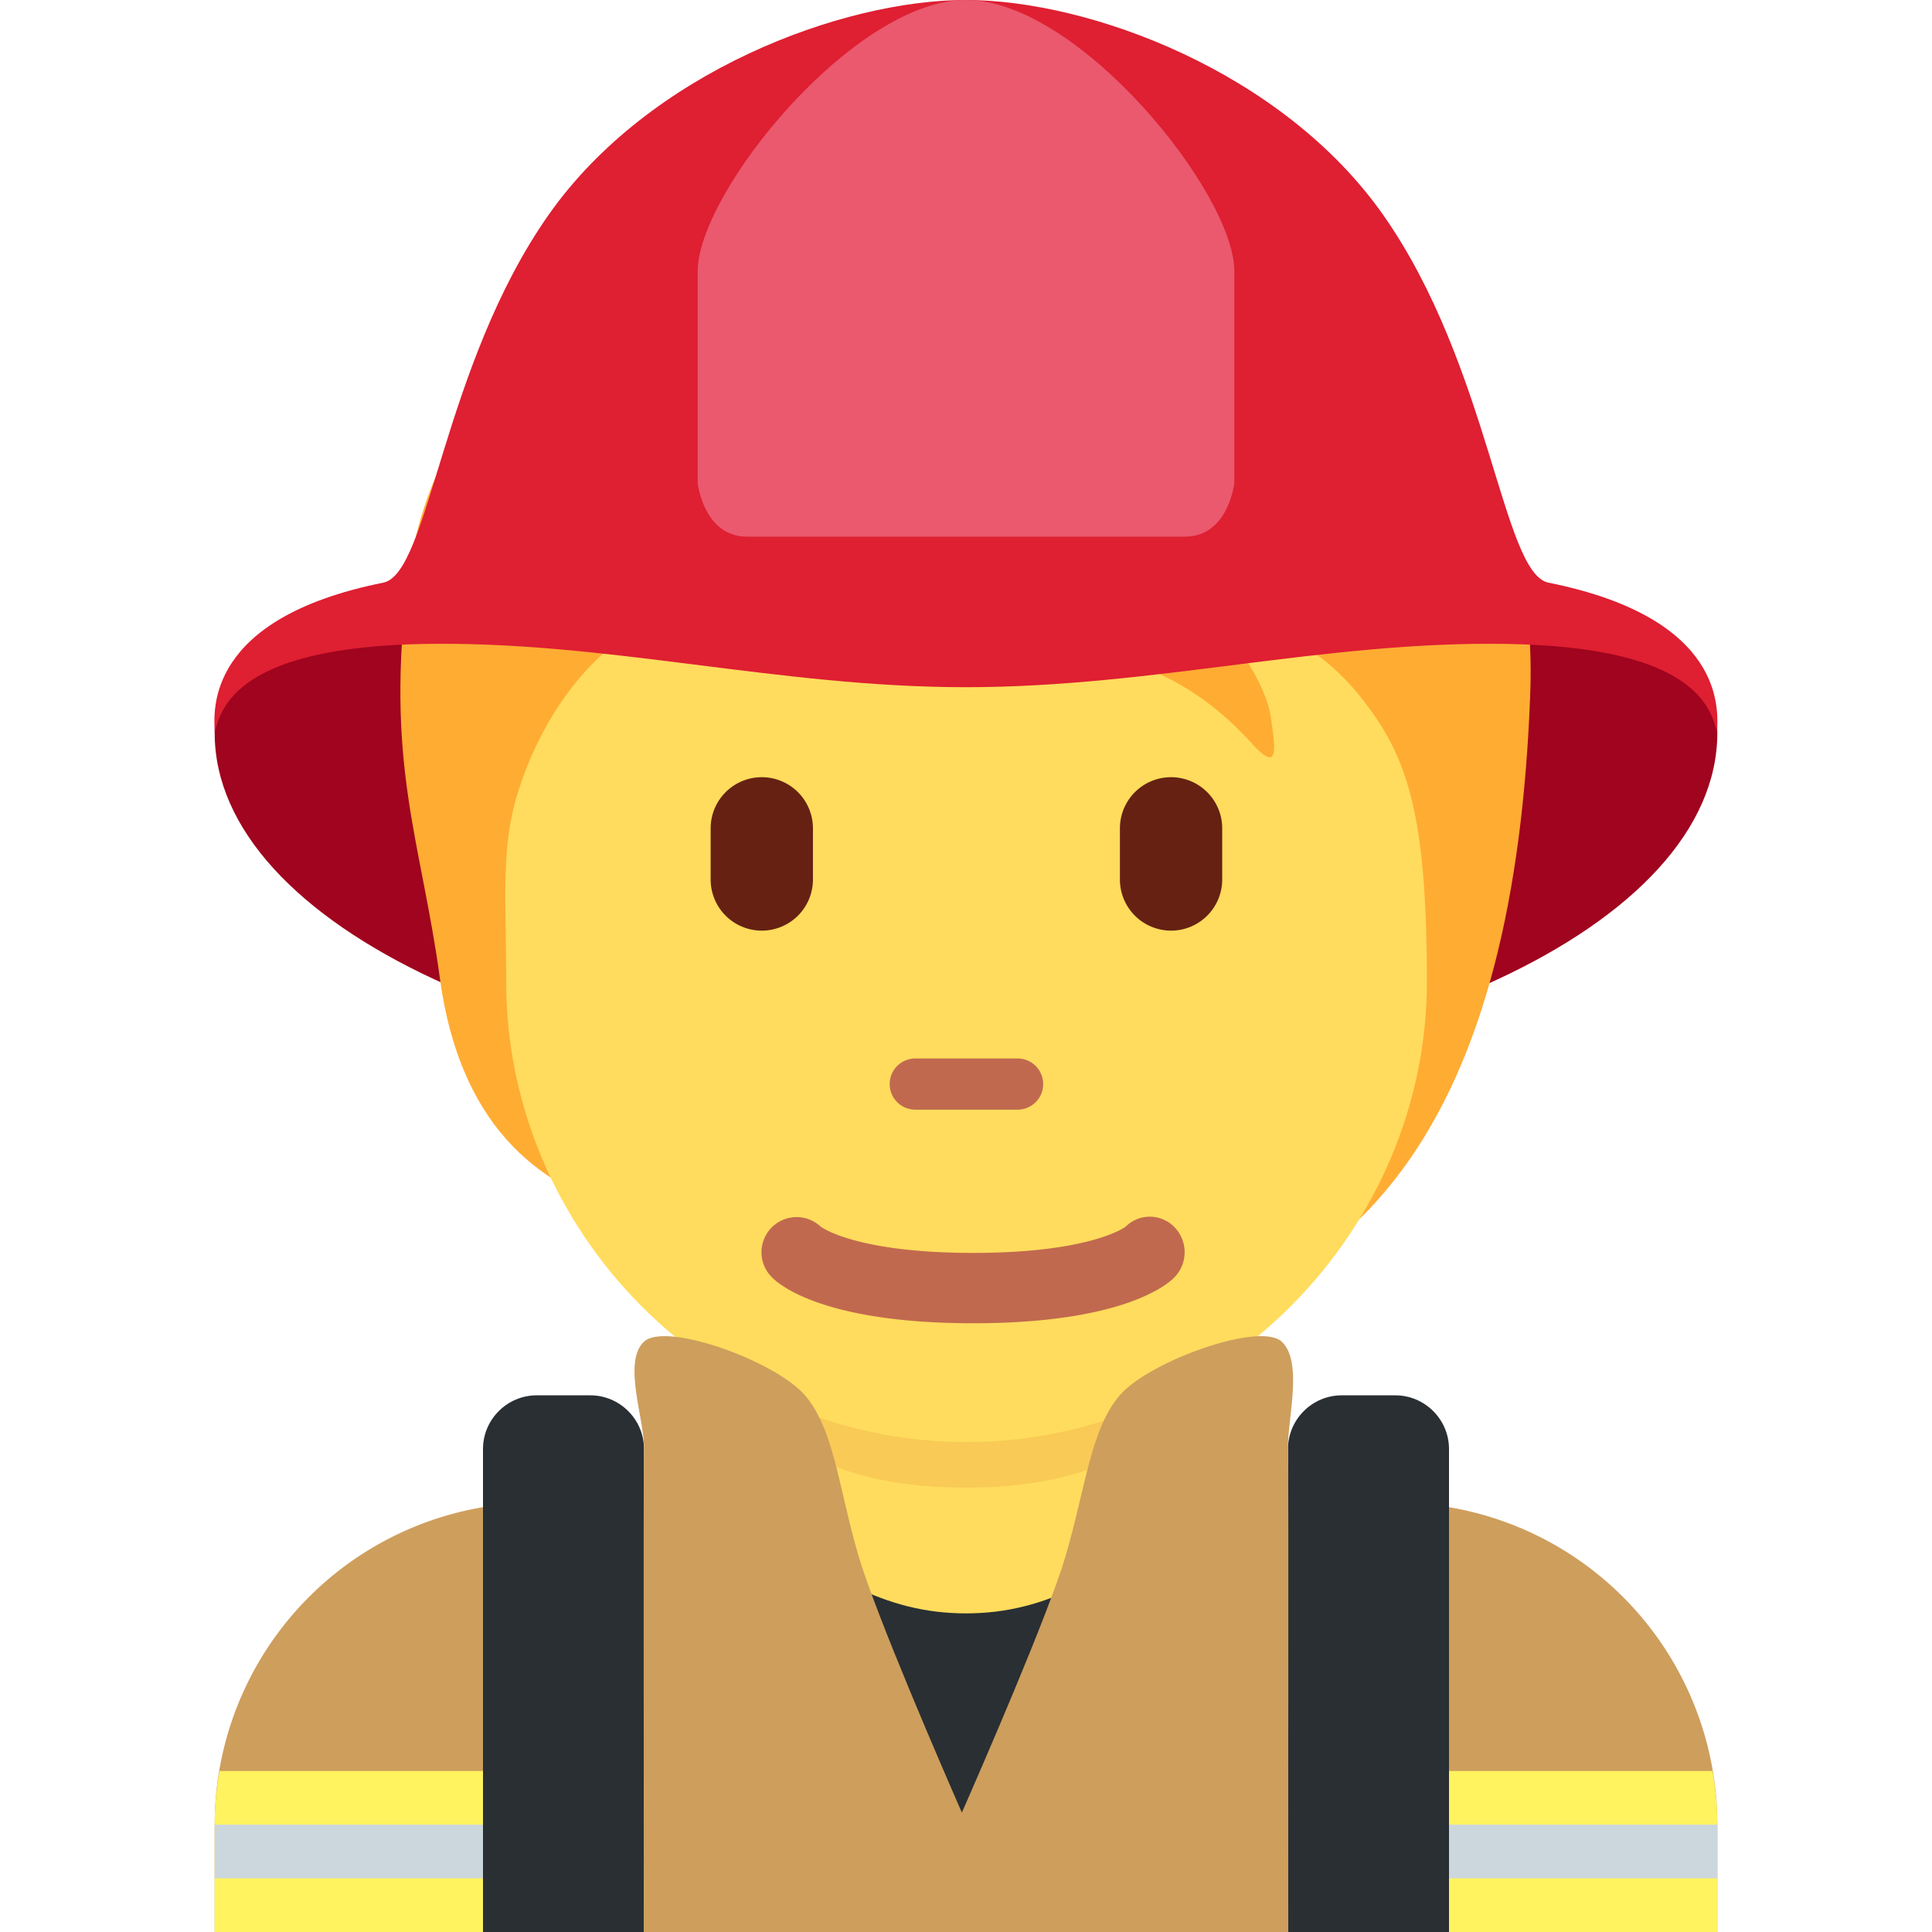 <svg xmlns="http://www.w3.org/2000/svg" viewBox="0 0 36 36"><path fill="#CE9E5D" d="M32 36v-2a6 6 0 00-6-6H10a6 6 0 00-6 6v2h28z"/><path fill="#FFF35F" d="M4.09 33c-.055.326-.09.659-.09 1v2h28v-2c0-.341-.035-.674-.09-1H4.09z"/><path fill="#CCD6DD" d="M4 34h28v1H4z"/><path fill="#A0041E" d="M32 13.656c0 3.59-6.268 6.5-14 6.5s-14-2.91-14-6.5 6.268-2.5 14-2.5 14-1.09 14 2.5z"/><path fill="#292F33" d="M14 27h8s-1.018 7-4 7-4-7-4-7z"/><path fill="#FFDC5D" d="M13.64 28.101c1.744 1.267 2.848 1.962 4.36 1.962 1.511 0 2.616-.696 4.36-1.962V24.29h-8.72v3.811z"/><path fill="#F9CA55" d="M13.632 25.973c1.216 1.374 2.724 1.746 4.364 1.746 1.639 0 3.147-.372 4.364-1.746v-3.491h-8.728v3.491z"/><path fill="#FFAC33" d="M21.152 3.3c-1.925-.623-5.876-.46-7.008 1.012-2.944.057-6.083 2.932-6.536 6.443-.448 3.475.235 4.874.591 7.486.403 2.96 2.067 3.907 3.397 4.303 1.914 2.529 3.949 2.421 7.366 2.421 6.672 0 9.271-4.458 9.552-12.04.169-4.585-2.522-8.059-7.362-9.625z"/><path fill="#FFDC5D" d="M25.547 13.243c-.646-.894-1.472-1.614-3.284-1.868.68.311 1.331 1.387 1.416 1.982.085.595.17 1.076-.368.481-2.155-2.382-4.502-1.444-6.827-2.899-1.624-1.016-2.119-2.141-2.119-2.141s-.198 1.5-2.661 3.029c-.714.443-1.566 1.43-2.038 2.888-.34 1.048-.234 1.982-.234 3.578 0 4.66 3.841 8.578 8.578 8.578s8.578-3.953 8.578-8.578c-.002-2.898-.305-4.03-1.041-5.05z"/><path fill="#C1694F" d="M18.961 20.677h-1.906a.477.477 0 110-.954h1.906a.477.477 0 110 .954z"/><path fill="#662113" d="M14.195 17.341a.953.953 0 01-.953-.953v-.953a.953.953 0 011.906 0v.953a.953.953 0 01-.953.953zm7.626 0a.953.953 0 01-.953-.953v-.953a.953.953 0 011.906 0v.953a.953.953 0 01-.953.953z"/><path fill="#C1694F" d="M18.134 24.657c-2.754 0-3.6-.705-3.741-.848a.655.655 0 01.902-.95c.052.037.721.487 2.839.487 2.2 0 2.836-.485 2.842-.49a.638.638 0 01.913.015.67.67 0 01-.014.939c-.142.142-.987.847-3.741.847"/><path fill="#292F33" d="M27 36v-9c0-.55-.45-1-1-1h-1c-.55 0-1 .45-1 1v9h3zm-15 0v-9c0-.55-.45-1-1-1h-1c-.55 0-1 .45-1 1v9h3z"/><path fill="#DF1F32" d="M28.853 10.857c-.86-.173-1.093-4.028-3.084-6.859C23.894 1.335 20.304 0 17.997 0S12.1 1.335 10.226 3.998c-1.992 2.831-2.224 6.686-3.084 6.859-3.317.665-3.161 2.386-3.14 2.782.123-.466.438-1.578 3.902-1.64 3.404-.06 6.58.806 10.094.806s6.69-.866 10.094-.806c3.464.061 3.778 1.173 3.902 1.64.02-.396.176-2.117-3.141-2.782z"/><path fill="#EA596E" d="M18 0c-2.094 0-5 3.593-5 5.054V9s.109 1 .92 1h8.16c.811 0 .92-1 .92-1V5.054C23 3.593 20.094 0 18 0z"/><path fill="#CE9E5D" d="M23.883 25c-.406-.378-2.474.364-3.019 1-.545.636-.638 1.737-1.01 3-.318 1.079-1.572 3.958-1.931 4.775-.358-.817-1.605-3.696-1.923-4.775-.372-1.263-.455-2.364-1-3s-2.594-1.378-3-1 .015 1.463 0 2 0 9 0 9h12s.015-8.463 0-9 .289-1.622-.117-2z"/></svg>
